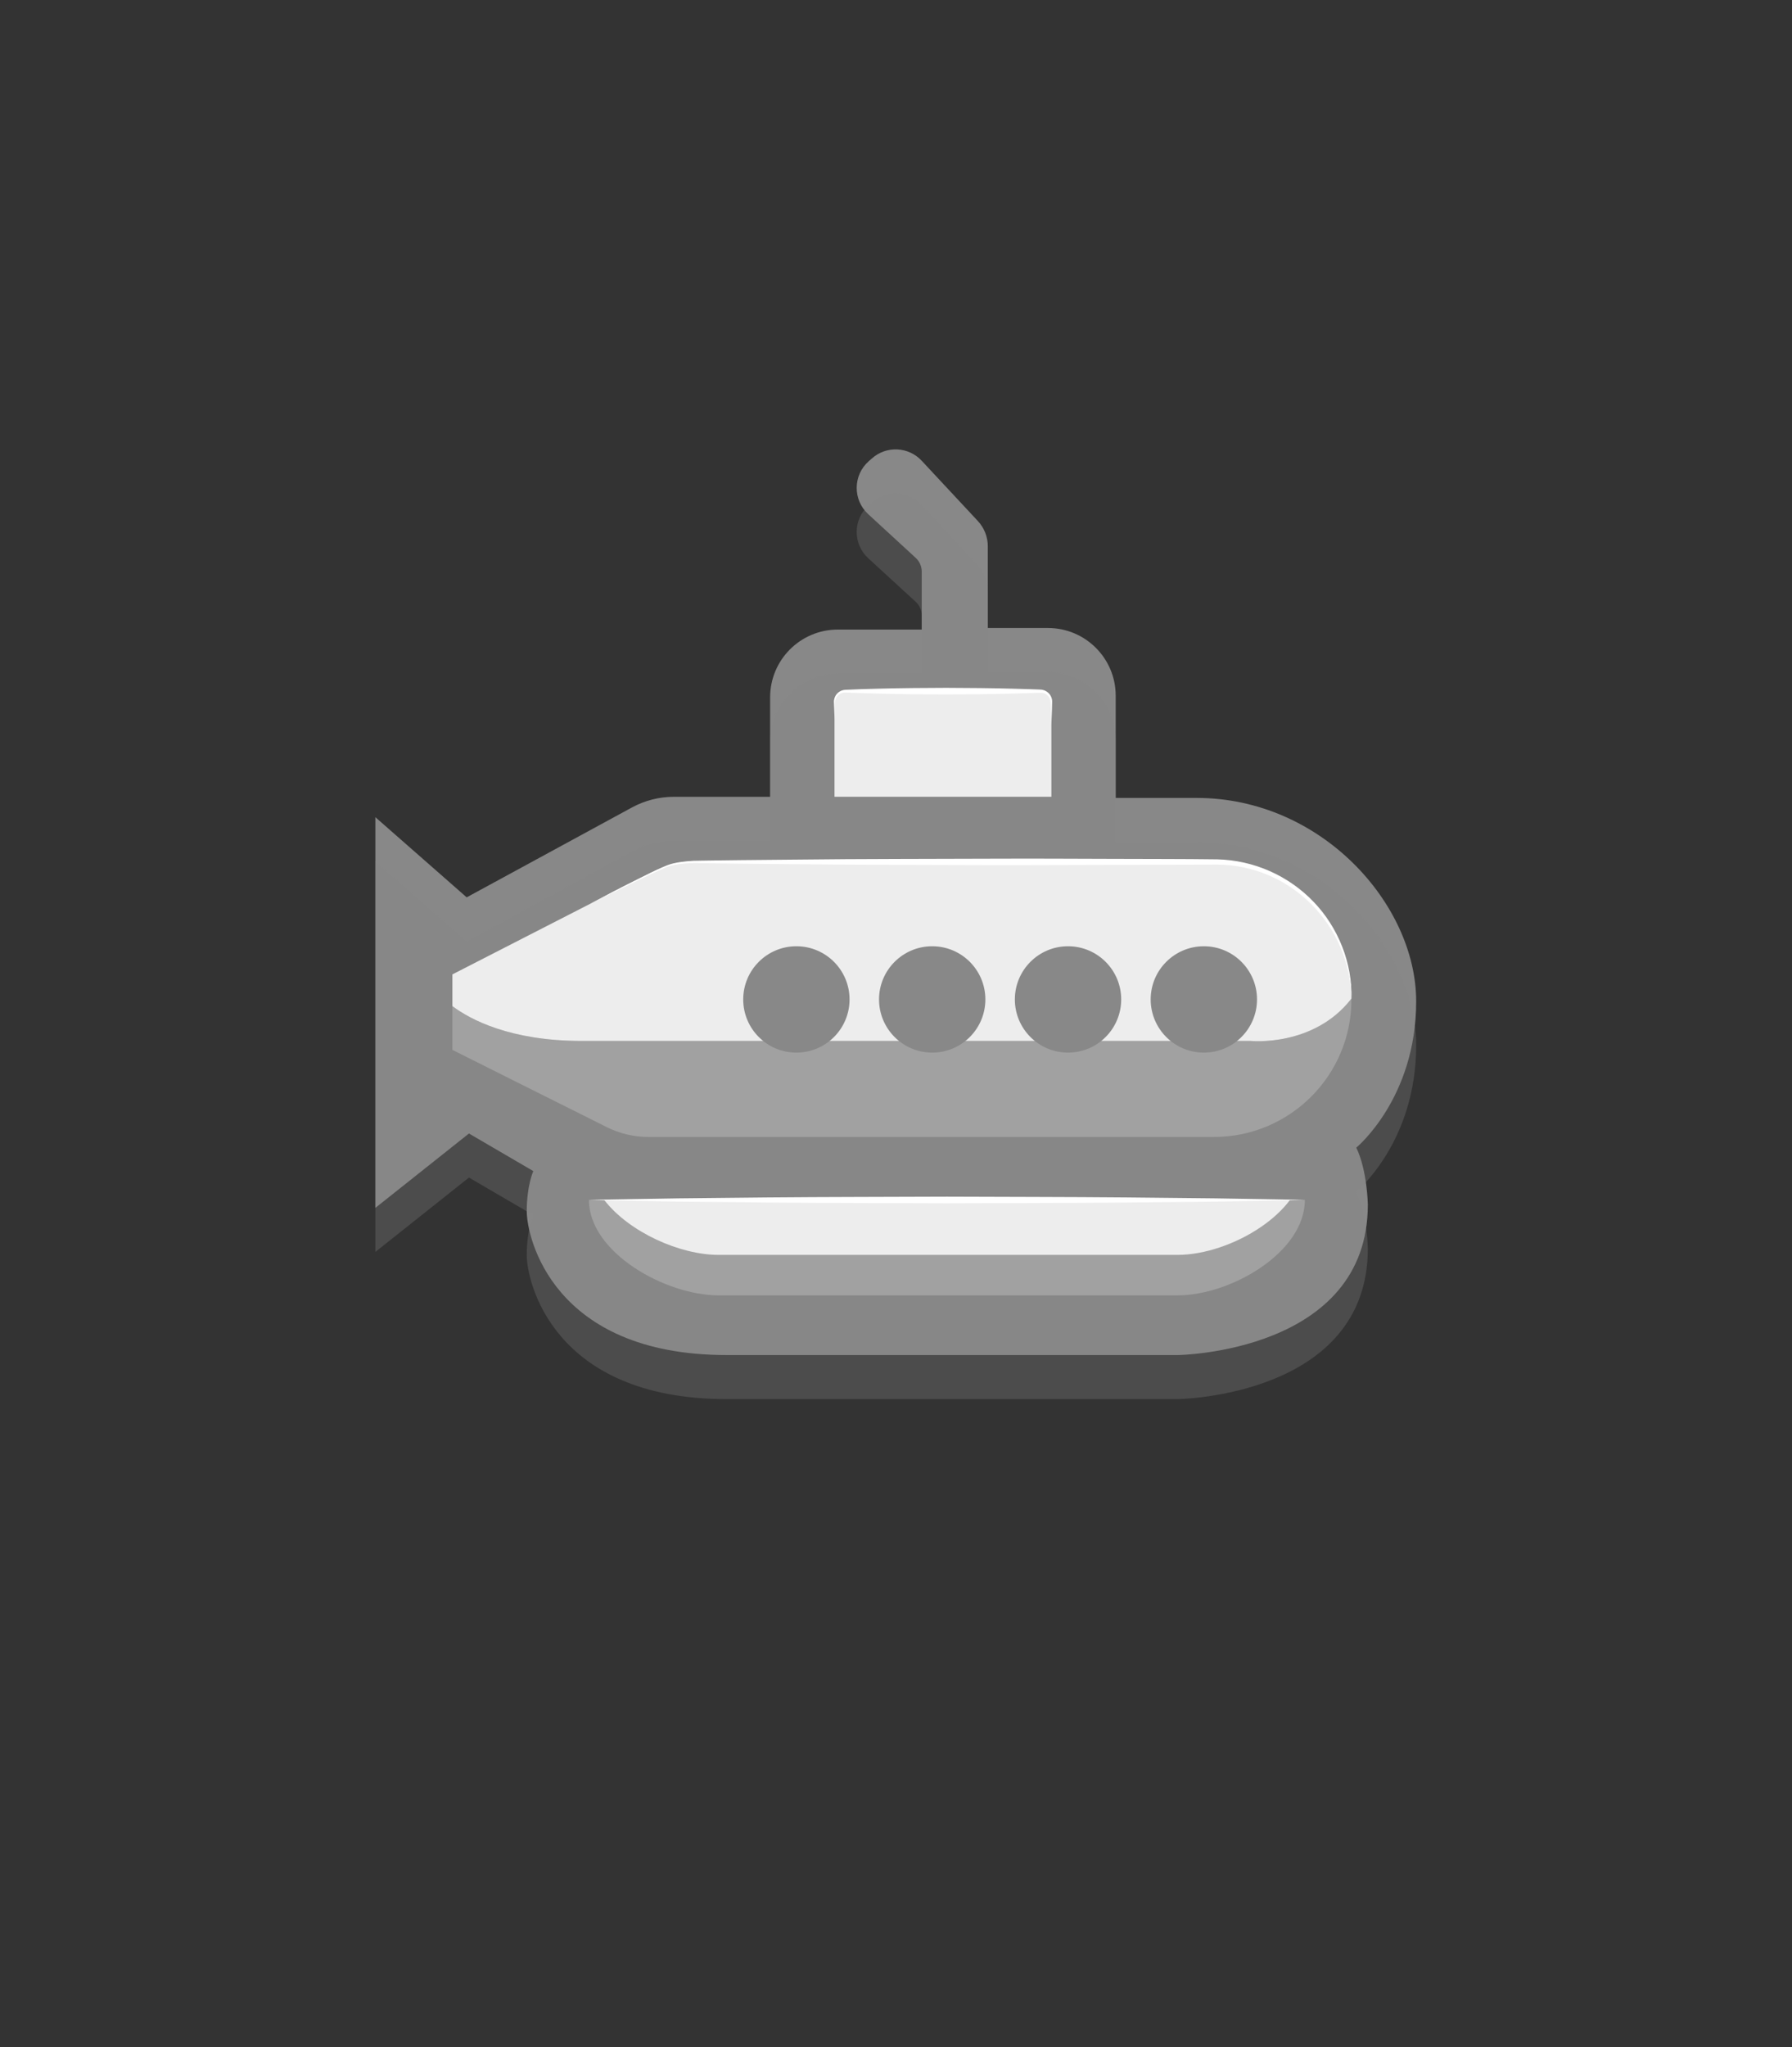 <?xml version="1.0" encoding="UTF-8"?>
<svg width="542px" height="619px" viewBox="0 0 542 619" version="1.1" xmlns="http://www.w3.org/2000/svg"
     xmlns:xlink="http://www.w3.org/1999/xlink">
    <rect x="0" y="0" width="542" height="619" fill="#333333" stroke="none"/>
    <g id="logo" stroke="none" stroke-width="1" fill="none" fill-rule="evenodd">
        <g id="hexagon" fill-rule="nonzero">
            <g id="submarine">
                <path d="M113.53,247.095 L113.53,365.235 L141.84,342.745 L161.3,354.105 C161.3,354.105 159.32,358.475 159.32,366.275 C159.32,374.075 167.13,409.735 219.79,409.735 C272.45,409.735 356.33,409.735 356.33,409.735 C356.33,409.735 413.71,408.975 413.71,364.235 C413.71,364.235 413.54,353.835 410.21,347.025 C410.21,347.025 428.33,332.145 428.33,302.785 C428.33,273.425 399.67,241.275 361.92,241.275 L337.45,241.275 L337.45,210.375 C337.45,199.065 328.28,189.895 316.97,189.895 L298.77,189.895 L298.77,165.205 C298.77,162.355 297.69,159.605 295.74,157.525 L278.77,139.315 C274.79,135.045 268.13,134.715 263.75,138.585 L262.76,139.455 C257.96,143.685 257.89,151.145 262.6,155.475 L276.97,168.695 C278.12,169.755 278.78,171.255 278.78,172.815 L278.78,190.365 L253.41,190.365 C242.1,190.365 232.93,199.535 232.93,210.845 L232.93,240.935 L203.8,240.935 C199.38,240.935 195.04,242.045 191.16,244.145 L141.15,271.335 L113.53,247.095 Z"
                      id="Path" fill="#888888"></path>
                <path d="M113.53,260.415 L113.53,378.555 L141.84,356.065 L161.3,367.425 C161.3,367.425 159.32,371.795 159.32,379.595 C159.32,387.405 167.13,423.055 219.79,423.055 C272.45,423.055 356.33,423.055 356.33,423.055 C356.33,423.055 413.71,422.295 413.71,377.555 C413.71,377.555 413.54,367.155 410.21,360.345 C410.21,360.345 428.33,345.465 428.33,316.105 C428.33,286.745 399.67,254.595 361.92,254.595 L337.45,254.595 L337.45,223.695 C337.45,212.385 328.28,203.215 316.97,203.215 L298.77,203.215 L298.77,178.525 C298.77,175.675 297.69,172.925 295.74,170.845 L278.77,152.635 C274.79,148.365 268.13,148.035 263.75,151.905 L262.76,152.775 C257.96,157.005 257.89,164.465 262.6,168.795 L276.98,181.995 C278.13,183.055 278.79,184.555 278.79,186.115 L278.79,203.665 L253.42,203.665 C242.11,203.665 232.94,212.835 232.94,224.145 L232.94,254.235 L203.8,254.235 C199.38,254.235 195.04,255.345 191.16,257.445 L141.15,284.635 L113.53,260.415 Z"
                      id="Path" fill="#888888" opacity="0.3"></path>
                <path d="M394.66,362.845 C394.66,370.815 389.03,378.015 381.4,383.235 C373.78,388.455 364.17,391.685 356.21,391.685 L217.28,391.685 C201.35,391.685 178.13,378.775 178.13,362.845 L394.66,362.845 Z"
                      id="Path" fill="#A1A1A1"></path>
                <path d="M390.16,362.845 C387.87,365.895 384.84,368.645 381.4,370.995 C373.78,376.215 364.17,379.445 356.21,379.445 L217.28,379.445 C205.73,379.445 190.34,372.655 182.75,362.845 L390.16,362.845 L390.16,362.845 Z"
                      id="Path" fill="#ededed"></path>
                <path d="M408.75,301.945 L408.75,302.205 C408.75,325.175 390.13,343.795 367.16,343.795 L196.15,343.795 C191.77,343.795 187.45,342.775 183.53,340.825 L136.83,317.465 L136.83,304.225 C142.21,308.255 154.27,314.755 175.98,314.755 C207.43,314.755 378.35,314.755 378.35,314.755 C378.35,314.755 397.41,316.655 408.75,301.945 Z"
                      id="Path" fill="#A1A1A1"></path>
                <path d="M408.75,301.945 C397.41,316.655 378.35,314.755 378.35,314.755 C378.35,314.755 207.43,314.755 175.98,314.755 C154.27,314.755 142.21,308.255 136.83,304.225 L136.83,294.635 L197.18,263.715 C201.16,261.675 205.57,260.615 210.04,260.615 L367.16,260.615 C378.64,260.615 389.04,265.275 396.57,272.795 C402.81,279.035 407.07,287.225 408.34,296.385 C408.6,298.205 408.74,300.055 408.75,301.945 Z"
                      id="Path" fill="#ededed"></path>
                <path d="M318,212.325 L318,240.925 L252.4,240.925 L252.4,212.325 C252.4,210.485 253.89,209.005 255.72,209.005 L314.68,209.005 C316.51,209.005 318,210.485 318,212.325 Z"
                      id="Path" fill="#ededed"></path>
                <circle id="Oval" fill="#888888" cx="240.87" cy="302.205" r="16.08"></circle>
                <circle id="Oval" fill="#888888" cx="281.95" cy="302.205" r="16.08"></circle>
                <circle id="Oval" fill="#888888" cx="323.03" cy="302.205" r="16.08"></circle>
                <circle id="Oval" fill="#888888" cx="364.11" cy="302.205" r="16.08"></circle>
                <path d="M252.4,217.385 L252.23,212.295 C252.19,211.405 252.52,210.485 253.13,209.795 C253.74,209.105 254.64,208.655 255.59,208.585 C259.01,208.415 262.38,208.315 265.78,208.235 C272.56,208.055 279.34,208.005 286.13,207.985 C292.91,208.015 299.69,208.055 306.48,208.245 L311.57,208.395 L314.11,208.485 L314.75,208.515 C314.99,208.525 315.23,208.565 315.46,208.625 C315.93,208.745 316.37,208.955 316.75,209.235 C317.51,209.795 318.03,210.645 318.18,211.555 C318.26,212.015 318.22,212.465 318.21,212.875 L318.18,214.145 L318,219.235 L317.82,214.145 L317.79,212.875 C317.78,212.445 317.78,212.035 317.67,211.665 C317.47,210.905 316.97,210.255 316.32,209.875 C316,209.685 315.64,209.555 315.28,209.495 C314.93,209.435 314.55,209.475 314.11,209.485 L311.57,209.575 L306.48,209.725 C299.7,209.915 292.92,209.955 286.13,209.985 C279.35,209.965 272.57,209.925 265.78,209.735 C262.39,209.655 258.98,209.545 255.62,209.395 C254.11,209.315 252.62,210.635 252.56,212.285 L252.4,217.385 Z"
                      id="Path" fill="#FFFFFF"></path>
                <path d="M408.75,301.945 C408.63,296.595 407.5,291.295 405.42,286.405 C403.34,281.515 400.29,277.065 396.54,273.345 C392.81,269.605 388.35,266.605 383.49,264.575 C378.64,262.535 373.39,261.465 368.15,261.435 L303.99,261.605 C282.6,261.505 261.21,261.555 239.81,261.305 L223.76,261.155 L215.74,261.055 L211.73,260.995 C210.39,260.965 209.08,260.965 207.75,261.065 C206.43,261.155 205.1,261.295 203.81,261.555 C202.51,261.775 201.3,262.315 200.08,262.855 C197.64,263.935 195.23,265.095 192.82,266.255 L178.42,273.335 C183.13,270.805 187.87,268.315 192.67,265.945 C195.07,264.755 197.46,263.575 199.9,262.455 C201.11,261.905 202.37,261.335 203.7,261.055 C205.02,260.745 206.36,260.565 207.7,260.435 C209.03,260.295 210.4,260.245 211.73,260.245 L215.74,260.185 L223.76,260.085 L239.8,259.935 C261.19,259.675 282.59,259.725 303.98,259.635 C314.68,259.595 325.37,259.675 336.07,259.695 C346.77,259.745 357.45,259.705 368.18,259.845 C373.63,259.985 379.04,261.185 384.01,263.385 C388.98,265.575 393.51,268.745 397.26,272.645 C404.78,280.435 409.04,291.225 408.75,301.945 Z"
                      id="Path" fill="#FFFFFF"></path>
                <path d="M178.13,362.845 C187.15,362.615 196.17,362.525 205.2,362.355 L232.27,362.075 C250.31,361.915 268.36,361.925 286.4,361.845 C304.44,361.925 322.49,361.915 340.53,362.075 L367.6,362.355 C376.62,362.525 385.64,362.615 394.67,362.845 C385.65,363.075 376.63,363.165 367.6,363.335 L340.53,363.615 C322.49,363.775 304.44,363.765 286.4,363.845 C268.36,363.765 250.31,363.775 232.27,363.615 L205.2,363.335 C196.18,363.165 187.16,363.065 178.13,362.845 Z"
                      id="Path" fill="#FFFFFF"></path>
            </g>
        </g>
    </g>
</svg>

